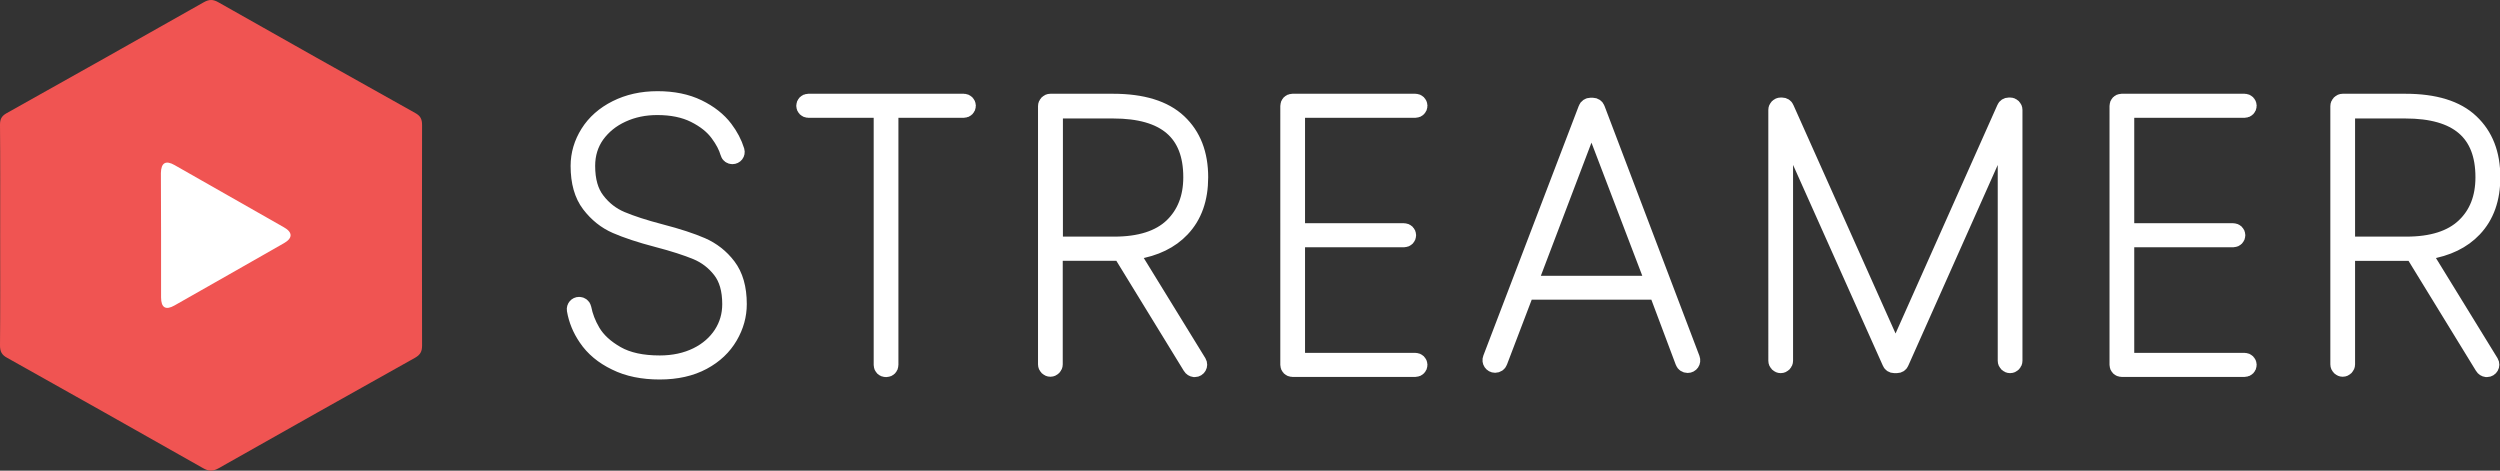 <?xml version="1.0" encoding="utf-8"?>
<!-- Generator: Adobe Illustrator 25.2.3, SVG Export Plug-In . SVG Version: 6.00 Build 0)  -->
<svg version="1.1" id="Layer_1" xmlns="http://www.w3.org/2000/svg" xmlns:xlink="http://www.w3.org/1999/xlink" x="0px" y="0px"
	 viewBox="0 0 1455.9 274.1" style="enable-background:new 0 0 1455.9 274.1;" xml:space="preserve">
<rect x="0" y="0" width="1455.9" height="274.1" fill="#333333" stroke="none"/>
<style type="text/css">
	.st0{fill:#FFFFFF;}
	.st1{fill:#F05452;}
	.st2{fill:#FFFFFF;stroke:#FFFFFF;stroke-width:10;stroke-miterlimit:10;}
</style>
<g>
	<rect x="77" y="87.4" class="st0" width="104.1" height="109.8"/>
	<path class="st1" d="M0.1,137.1c0-21.5,0.1-43-0.1-64.4c0-3.2,0.8-5,3.7-6.7c38.4-21.5,76.7-43,115-64.7c3.2-1.8,5.5-1.7,8.6,0.1
		c38.1,21.6,76.2,43,114.5,64.4c3.1,1.7,4,3.6,4,7c-0.1,42.8-0.1,85.6,0,128.4c0,3.4-0.9,5.3-4,7.1c-38.2,21.4-76.4,42.8-114.5,64.4
		c-3.4,1.9-5.8,1.8-9.1-0.1c-38-21.5-75.9-42.9-114-64.2C1,206.7,0,204.7,0,201.1C0.2,179.7,0.1,158.4,0.1,137.1z M93.8,136.8
		c0,12.1,0,24.3,0,36.4c0,6,2.7,7.6,7.8,4.7c21.3-12.1,42.5-24.1,63.8-36.3c5.1-2.9,5.1-6.3,0-9.2c-21.2-12.1-42.5-24.2-63.8-36.3
		c-5.1-2.9-7.8-1.3-7.9,4.7C93.7,112.8,93.8,124.8,93.8,136.8z"/>
</g>
<path id="S" class="st2" d="M358.6,210.7c-7.3-3.5-12.9-8.2-16.8-14c-3.5-5.1-5.7-10.5-6.7-16.3c-0.2-1.3,0.8-2.5,2.1-2.5h0.1
	c1,0,1.9,0.7,2.1,1.7c0.9,4.6,2.6,9.1,5.3,13.7c3,5.1,7.8,9.5,14.3,13.2s14.9,5.5,25.2,5.5c8.2,0,15.5-1.6,21.8-4.7
	c6.3-3.1,11.1-7.4,14.5-12.6c3.4-5.3,5.1-11.1,5.1-17.6c0-8.4-1.9-15-5.7-19.9c-3.8-4.9-8.5-8.5-14.2-10.9
	c-5.6-2.3-13.2-4.8-22.8-7.3c-10-2.6-18-5.3-24-7.9c-6-2.6-11.1-6.7-15.3-12.2s-6.3-12.9-6.3-22.3c0-6.7,1.9-13.1,5.6-19
	S352,66.9,359,63.4c7-3.5,14.9-5.3,23.9-5.3c9.1,0,16.9,1.6,23.5,4.8s11.8,7.3,15.5,12.2c3.1,4.1,5.3,8.3,6.7,12.8
	c0.4,1.4-0.6,2.7-2.1,2.7l0,0c-0.9,0-1.8-0.6-2-1.5c-1.1-3.8-3.1-7.6-6-11.5c-3.2-4.4-7.9-8.1-13.9-11.1S391.3,62,382.8,62
	c-7.5,0-14.3,1.4-20.6,4.3s-11.2,6.9-15,12.1c-3.7,5.2-5.6,11.3-5.6,18.2c0,8.5,1.9,15.3,5.8,20.3c3.9,5.1,8.7,8.8,14.4,11.2
	s13.3,4.9,22.9,7.4c10,2.6,17.9,5.2,23.9,7.8c5.9,2.6,11,6.5,15.1,11.9s6.2,12.6,6.2,21.9c0,6.5-1.7,12.7-5.2,18.7
	s-8.6,10.9-15.5,14.6s-15.2,5.6-25,5.6C374.4,216,365.8,214.3,358.6,210.7z"/>
<path id="T" class="st2" d="M563.3,61.6L563.3,61.6c0,1.1-0.9,2-2,2h-41.1c-1.1,0-2,0.9-2,2v147c0,1.1-0.9,2-2,2h-0.4
	c-1.1,0-2-0.9-2-2v-147c0-1.1-0.9-2-2-2h-41.1c-1.1,0-2-0.9-2-2l0,0c0-1.1,0.9-2,2-2h90.6C562.4,59.6,563.3,60.5,563.3,61.6z"/>
<path id="R" class="st2" d="M693.7,213.4L653.6,148c-0.4-0.6-1.1-1.1-1.9-1.1h-3h-32.6c-1.2,0-2.2,1-2.2,2.2v63.1
	c0,1.2-1,2.2-2.2,2.2l0,0c-1.2,0-2.2-1-2.2-2.2V61.8c0-1.2,1-2.2,2.2-2.2h36.5c17,0,29.7,3.9,38,11.7s12.4,18.4,12.4,31.9
	c0,12.5-3.5,22.4-10.6,29.9c-6.4,6.8-15.4,11.2-26.8,13c-1.5,0.2-2.4,2-1.5,3.3l38,61.8c0.9,1.5-0.2,3.4-1.9,3.4h-0.3
	C694.8,214.5,694.1,214.1,693.7,213.4z M648.8,142.8c15.1,0,26.4-3.6,34-10.8c7.5-7.2,11.3-16.8,11.3-28.8
	c0-26.1-15.2-39.2-45.8-39.2h-32.1c-1.2,0-2.2,1-2.2,2.2v74.4c0,1.2,1,2.2,2.2,2.2H648.8z"/>
<path id="E" class="st2" d="M755,65.5V133c0,1.1,0.9,2,2,2h60.7c1.1,0,2,0.9,2,2l0,0c0,1.1-0.9,2-2,2H757c-1.1,0-2,0.9-2,2v67.5
	c0,1.1,0.9,2,2,2h67.3c1.1,0,2,0.9,2,2l0,0c0,1.1-0.9,2-2,2h-71.7c-1.1,0-2-0.9-2-2V61.6c0-1.1,0.9-2,2-2h71.7c1.1,0,2,0.9,2,2l0,0
	c0,1.1-0.9,2-2,2H757C755.9,63.6,755,64.4,755,65.5z"/>
<path id="A" class="st2" d="M963.5,169.5h-73.3c-1,0-1.9,0.6-2.2,1.5l-15.1,39.6c-0.3,0.9-1.2,1.5-2.2,1.5l0,0
	c-1.7,0-2.8-1.7-2.2-3.2l55.6-145.5c0.3-0.9,1.2-1.5,2.2-1.5h1.2c1,0,1.9,0.6,2.2,1.5L985,209c0.6,1.6-0.5,3.2-2.2,3.2l0,0
	c-1,0-1.9-0.6-2.2-1.5L965.7,171C965.4,170.1,964.5,169.5,963.5,169.5z M962.4,162.3L929,74.8c-0.8-2-3.6-2-4.4,0l-33.3,87.6
	c-0.6,1.6,0.5,3.2,2.2,3.2h66.6C961.8,165.5,963,163.9,962.4,162.3z"/>
<path id="M" class="st2" d="M1172.8,64v146.1c0,1.2-1,2.2-2.2,2.2l0,0c-1.2,0-2.2-1-2.2-2.2V82.9c0-2.4-3.2-3.1-4.2-0.9l-57.5,129
	c-0.3,0.8-1.1,1.3-2,1.3h-1.6c-0.9,0-1.7-0.5-2-1.3l-57.7-129c-1-2.2-4.2-1.5-4.2,0.9v127.2c0,1.2-1,2.2-2.2,2.2l0,0
	c-1.2,0-2.2-1-2.2-2.2V64c0-1.2,1-2.2,2.2-2.2h0.8c0.9,0,1.7,0.5,2,1.3l62.1,138.9c0.8,1.7,3.2,1.7,4,0l61.9-138.9
	c0.3-0.8,1.1-1.3,2-1.3h0.8C1171.8,61.8,1172.8,62.8,1172.8,64z"/>
<path id="E_1_" class="st2" d="M1237.9,65.5V133c0,1.1,0.9,2,2,2h60.7c1.1,0,2,0.9,2,2l0,0c0,1.1-0.9,2-2,2h-60.7c-1.1,0-2,0.9-2,2
	v67.5c0,1.1,0.9,2,2,2h67.3c1.1,0,2,0.9,2,2l0,0c0,1.1-0.9,2-2,2h-71.7c-1.1,0-2-0.9-2-2V61.6c0-1.1,0.9-2,2-2h71.7c1.1,0,2,0.9,2,2
	l0,0c0,1.1-0.9,2-2,2h-67.3C1238.8,63.6,1237.9,64.4,1237.9,65.5z"/>
<path id="R_1_" class="st2" d="M1446.2,213.4l-40.1-65.4c-0.4-0.6-1.1-1.1-1.9-1.1h-2.9h-32.6c-1.2,0-2.2,1-2.2,2.2v63.1
	c0,1.2-1,2.2-2.2,2.2l0,0c-1.2,0-2.2-1-2.2-2.2V61.8c0-1.2,1-2.2,2.2-2.2h36.5c17,0,29.7,3.9,37.9,11.7c8.3,7.8,12.4,18.4,12.4,31.9
	c0,12.5-3.5,22.4-10.6,29.9c-6.4,6.8-15.4,11.2-26.8,13c-1.6,0.2-2.4,2-1.5,3.3l38,61.8c0.9,1.5-0.2,3.4-1.9,3.4h-0.3
	C1447.3,214.5,1446.6,214.1,1446.2,213.4z M1401.3,142.8c15.1,0,26.4-3.6,34-10.8s11.3-16.8,11.3-28.8c0-26.1-15.2-39.2-45.8-39.2
	h-32.1c-1.2,0-2.2,1-2.2,2.2v74.4c0,1.2,1,2.2,2.2,2.2H1401.3z"/>
</svg>
